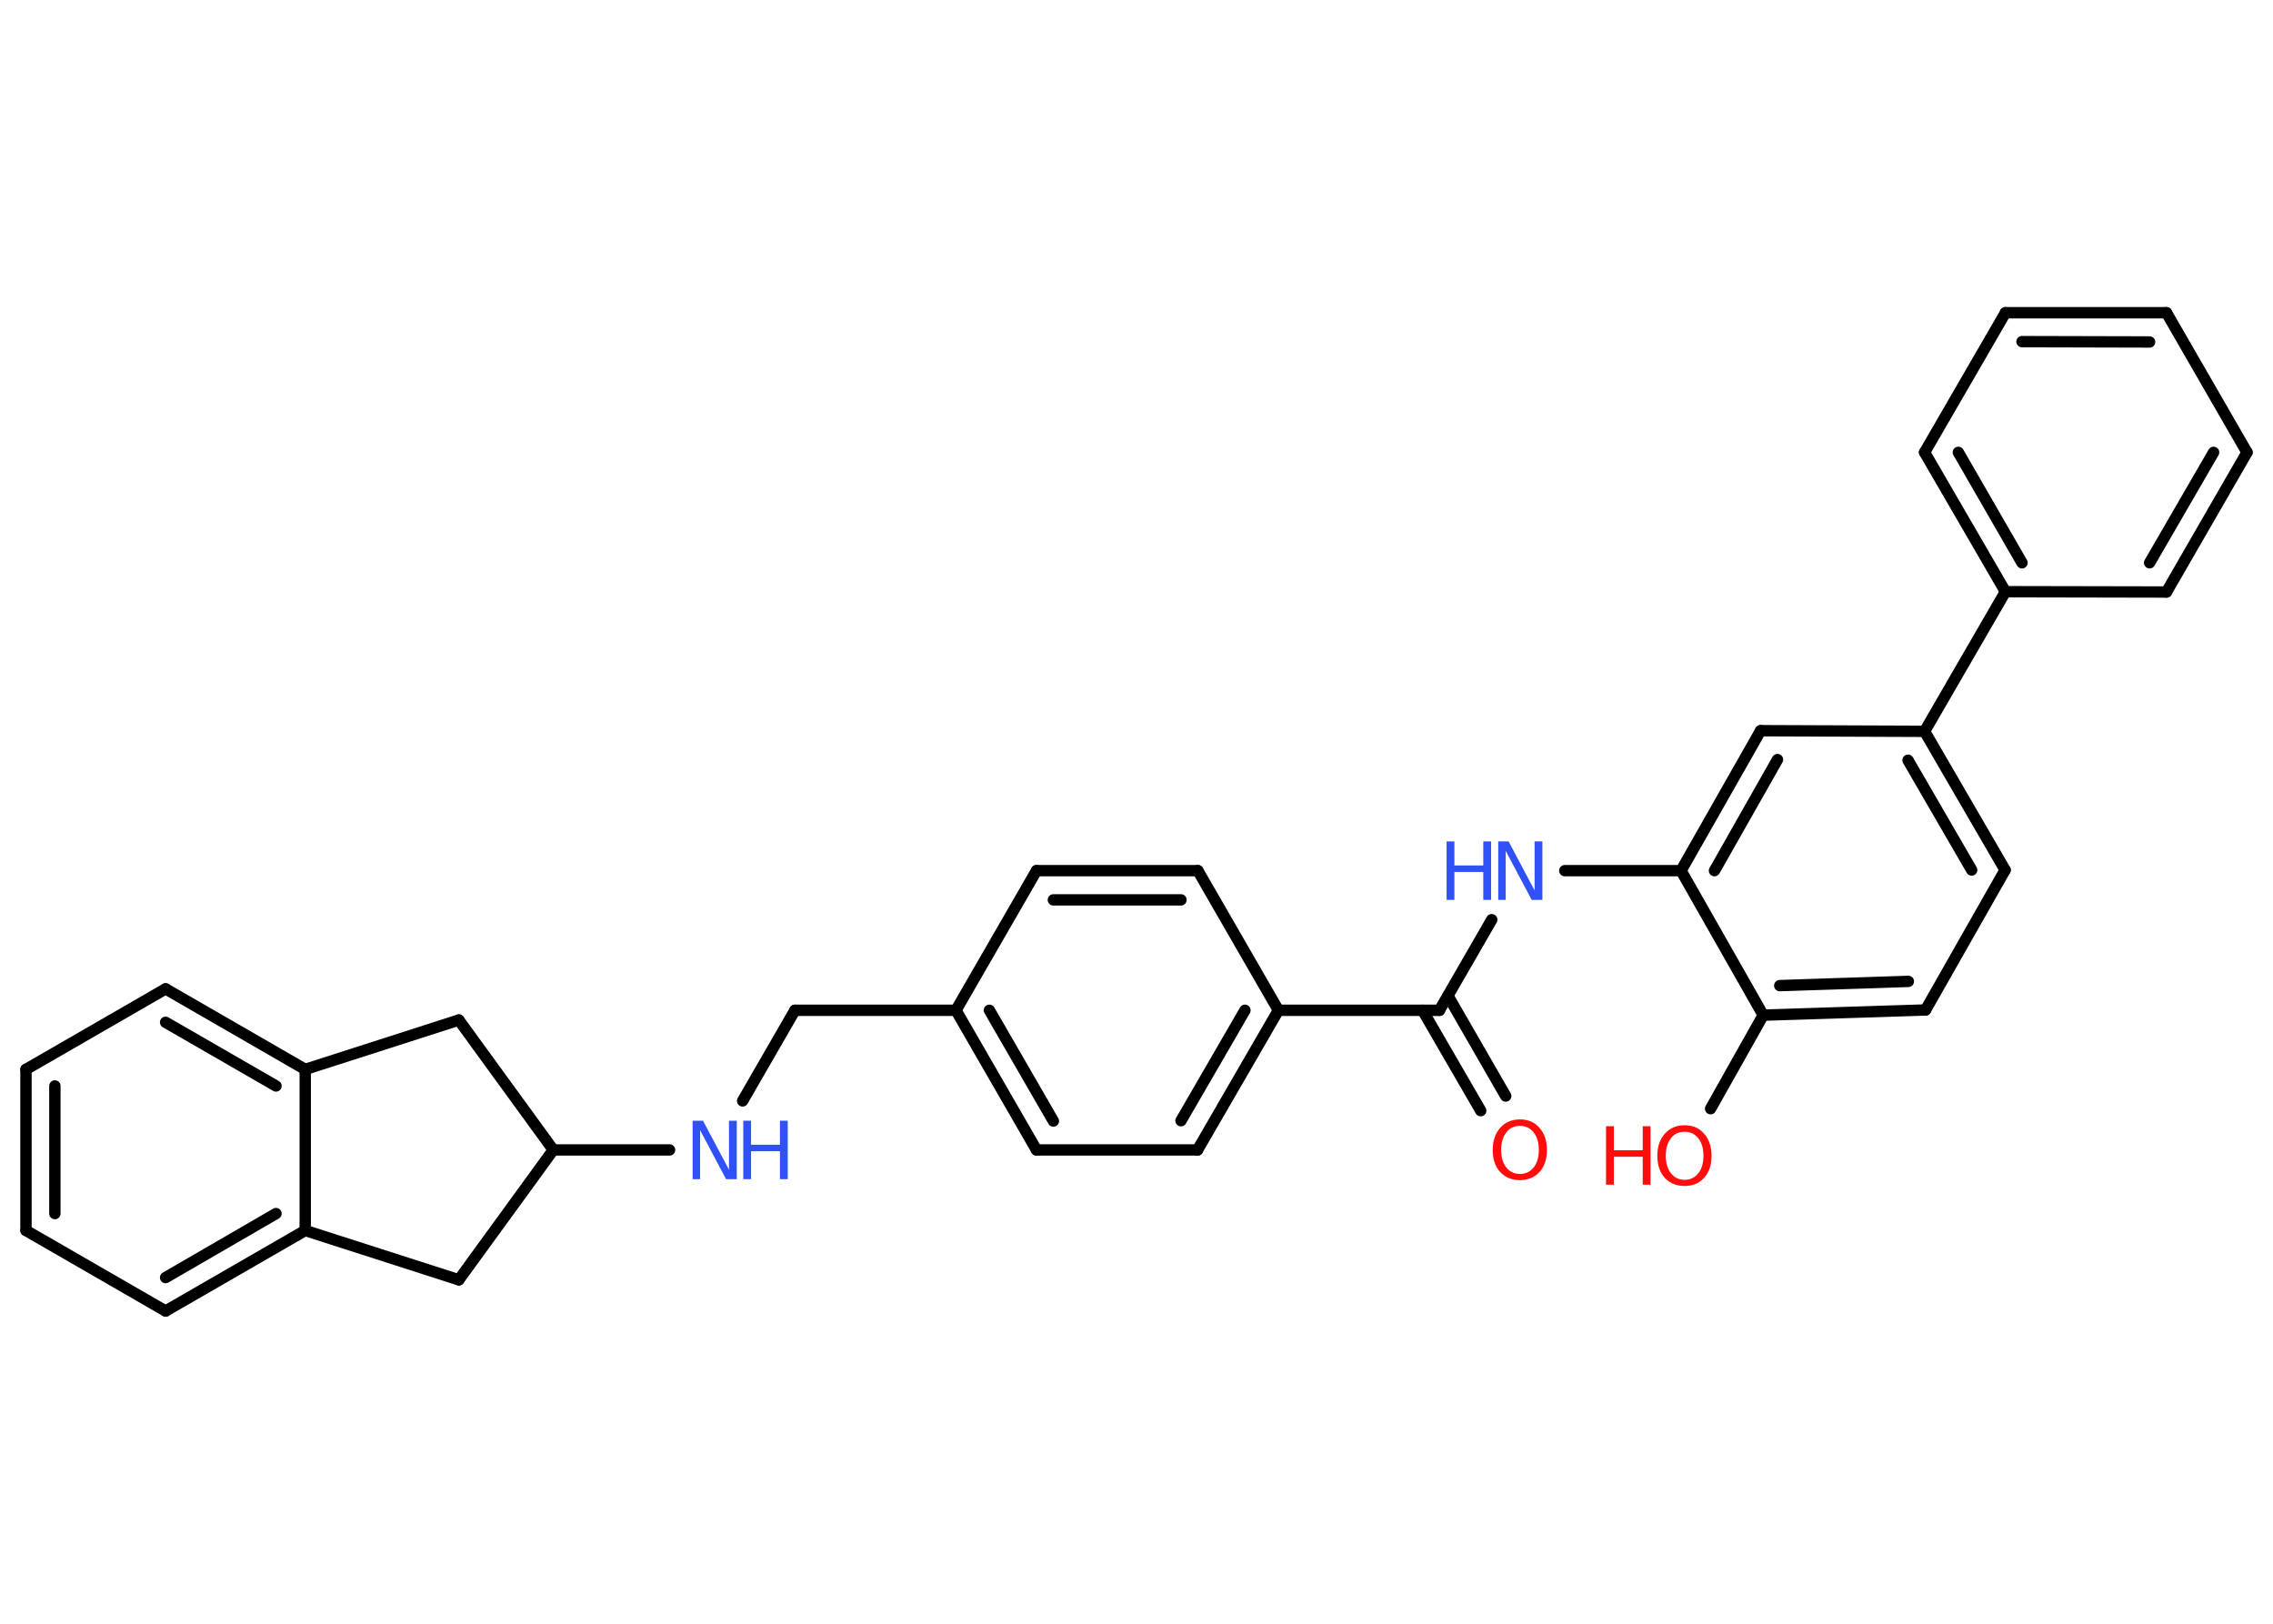 <?xml version='1.0' encoding='UTF-8'?>
<!DOCTYPE svg PUBLIC "-//W3C//DTD SVG 1.1//EN" "http://www.w3.org/Graphics/SVG/1.1/DTD/svg11.dtd">
<svg version='1.2' xmlns='http://www.w3.org/2000/svg' xmlns:xlink='http://www.w3.org/1999/xlink' width='70.0mm' height='50.0mm' viewBox='0 0 70.0 50.0'>
  <desc>Generated by the Chemistry Development Kit (http://github.com/cdk)</desc>
  <g stroke-linecap='round' stroke-linejoin='round' stroke='#000000' stroke-width='.35' fill='#3050F8'>
    <rect x='.0' y='.0' width='70.0' height='50.0' fill='#FFFFFF' stroke='none'/>
    <g id='mol1' class='mol'>
      <g id='mol1bnd1' class='bond'>
        <line x1='45.6' y1='34.2' x2='43.81' y2='31.11'/>
        <line x1='46.37' y1='33.75' x2='44.59' y2='30.66'/>
      </g>
      <line id='mol1bnd2' class='bond' x1='44.33' y1='31.11' x2='45.94' y2='28.32'/>
      <line id='mol1bnd3' class='bond' x1='48.19' y1='26.81' x2='51.77' y2='26.81'/>
      <g id='mol1bnd4' class='bond'>
        <line x1='54.22' y1='22.5' x2='51.77' y2='26.81'/>
        <line x1='54.74' y1='23.39' x2='52.8' y2='26.81'/>
      </g>
      <line id='mol1bnd5' class='bond' x1='54.22' y1='22.5' x2='59.27' y2='22.52'/>
      <line id='mol1bnd6' class='bond' x1='59.27' y1='22.52' x2='61.76' y2='18.22'/>
      <g id='mol1bnd7' class='bond'>
        <line x1='59.27' y1='13.93' x2='61.76' y2='18.22'/>
        <line x1='60.31' y1='13.93' x2='62.27' y2='17.33'/>
      </g>
      <line id='mol1bnd8' class='bond' x1='59.27' y1='13.93' x2='61.76' y2='9.63'/>
      <g id='mol1bnd9' class='bond'>
        <line x1='66.72' y1='9.63' x2='61.76' y2='9.63'/>
        <line x1='66.2' y1='10.53' x2='62.27' y2='10.52'/>
      </g>
      <line id='mol1bnd10' class='bond' x1='66.72' y1='9.63' x2='69.2' y2='13.93'/>
      <g id='mol1bnd11' class='bond'>
        <line x1='66.72' y1='18.23' x2='69.2' y2='13.93'/>
        <line x1='66.2' y1='17.33' x2='68.17' y2='13.93'/>
      </g>
      <line id='mol1bnd12' class='bond' x1='61.76' y1='18.22' x2='66.72' y2='18.23'/>
      <g id='mol1bnd13' class='bond'>
        <line x1='61.75' y1='26.79' x2='59.27' y2='22.52'/>
        <line x1='60.72' y1='26.79' x2='58.76' y2='23.41'/>
      </g>
      <line id='mol1bnd14' class='bond' x1='61.75' y1='26.79' x2='59.3' y2='31.1'/>
      <g id='mol1bnd15' class='bond'>
        <line x1='54.3' y1='31.26' x2='59.3' y2='31.1'/>
        <line x1='54.81' y1='30.35' x2='58.77' y2='30.22'/>
      </g>
      <line id='mol1bnd16' class='bond' x1='51.77' y1='26.81' x2='54.3' y2='31.26'/>
      <line id='mol1bnd17' class='bond' x1='54.3' y1='31.26' x2='52.68' y2='34.14'/>
      <line id='mol1bnd18' class='bond' x1='44.33' y1='31.11' x2='39.37' y2='31.11'/>
      <g id='mol1bnd19' class='bond'>
        <line x1='36.88' y1='35.41' x2='39.37' y2='31.11'/>
        <line x1='36.37' y1='34.51' x2='38.34' y2='31.11'/>
      </g>
      <line id='mol1bnd20' class='bond' x1='36.88' y1='35.41' x2='31.92' y2='35.41'/>
      <g id='mol1bnd21' class='bond'>
        <line x1='29.44' y1='31.11' x2='31.92' y2='35.41'/>
        <line x1='30.47' y1='31.11' x2='32.44' y2='34.52'/>
      </g>
      <line id='mol1bnd22' class='bond' x1='29.44' y1='31.11' x2='24.48' y2='31.11'/>
      <line id='mol1bnd23' class='bond' x1='24.48' y1='31.11' x2='22.87' y2='33.9'/>
      <line id='mol1bnd24' class='bond' x1='20.62' y1='35.41' x2='17.04' y2='35.41'/>
      <line id='mol1bnd25' class='bond' x1='17.04' y1='35.41' x2='14.13' y2='31.41'/>
      <line id='mol1bnd26' class='bond' x1='14.13' y1='31.41' x2='9.4' y2='32.93'/>
      <g id='mol1bnd27' class='bond'>
        <line x1='9.4' y1='32.93' x2='5.1' y2='30.45'/>
        <line x1='8.5' y1='33.44' x2='5.1' y2='31.48'/>
      </g>
      <line id='mol1bnd28' class='bond' x1='5.1' y1='30.45' x2='.8' y2='32.93'/>
      <g id='mol1bnd29' class='bond'>
        <line x1='.8' y1='32.93' x2='.8' y2='37.89'/>
        <line x1='1.69' y1='33.44' x2='1.69' y2='37.37'/>
      </g>
      <line id='mol1bnd30' class='bond' x1='.8' y1='37.89' x2='5.1' y2='40.37'/>
      <g id='mol1bnd31' class='bond'>
        <line x1='5.1' y1='40.37' x2='9.4' y2='37.89'/>
        <line x1='5.1' y1='39.34' x2='8.5' y2='37.37'/>
      </g>
      <line id='mol1bnd32' class='bond' x1='9.4' y1='32.93' x2='9.4' y2='37.89'/>
      <line id='mol1bnd33' class='bond' x1='9.4' y1='37.89' x2='14.13' y2='39.41'/>
      <line id='mol1bnd34' class='bond' x1='17.04' y1='35.41' x2='14.13' y2='39.41'/>
      <line id='mol1bnd35' class='bond' x1='29.44' y1='31.11' x2='31.92' y2='26.81'/>
      <g id='mol1bnd36' class='bond'>
        <line x1='36.89' y1='26.81' x2='31.92' y2='26.81'/>
        <line x1='36.37' y1='27.71' x2='32.44' y2='27.71'/>
      </g>
      <line id='mol1bnd37' class='bond' x1='39.37' y1='31.11' x2='36.89' y2='26.81'/>
      <path id='mol1atm1' class='atom' d='M46.81 34.67q-.27 .0 -.42 .2q-.16 .2 -.16 .54q.0 .34 .16 .54q.16 .2 .42 .2q.26 .0 .42 -.2q.16 -.2 .16 -.54q.0 -.34 -.16 -.54q-.16 -.2 -.42 -.2zM46.81 34.47q.38 .0 .6 .26q.23 .26 .23 .68q.0 .43 -.23 .68q-.23 .25 -.6 .25q-.38 .0 -.61 -.25q-.23 -.25 -.23 -.68q.0 -.42 .23 -.68q.23 -.26 .61 -.26z' stroke='none' fill='#FF0D0D'/>
      <g id='mol1atm3' class='atom'>
        <path d='M46.13 25.91h.33l.8 1.51v-1.51h.24v1.8h-.33l-.8 -1.51v1.51h-.23v-1.8z' stroke='none'/>
        <path d='M44.55 25.91h.24v.74h.89v-.74h.24v1.8h-.24v-.86h-.89v.86h-.24v-1.8z' stroke='none'/>
      </g>
      <g id='mol1atm16' class='atom'>
        <path d='M51.88 34.85q-.27 .0 -.42 .2q-.16 .2 -.16 .54q.0 .34 .16 .54q.16 .2 .42 .2q.26 .0 .42 -.2q.16 -.2 .16 -.54q.0 -.34 -.16 -.54q-.16 -.2 -.42 -.2zM51.88 34.65q.38 .0 .6 .26q.23 .26 .23 .68q.0 .43 -.23 .68q-.23 .25 -.6 .25q-.38 .0 -.61 -.25q-.23 -.25 -.23 -.68q.0 -.42 .23 -.68q.23 -.26 .61 -.26z' stroke='none' fill='#FF0D0D'/>
        <path d='M49.46 34.68h.24v.74h.89v-.74h.24v1.8h-.24v-.86h-.89v.86h-.24v-1.8z' stroke='none' fill='#FF0D0D'/>
      </g>
      <g id='mol1atm22' class='atom'>
        <path d='M21.32 34.51h.33l.8 1.51v-1.51h.24v1.8h-.33l-.8 -1.51v1.51h-.23v-1.8z' stroke='none'/>
        <path d='M22.89 34.51h.24v.74h.89v-.74h.24v1.8h-.24v-.86h-.89v.86h-.24v-1.8z' stroke='none'/>
      </g>
    </g>
  </g>
</svg>
